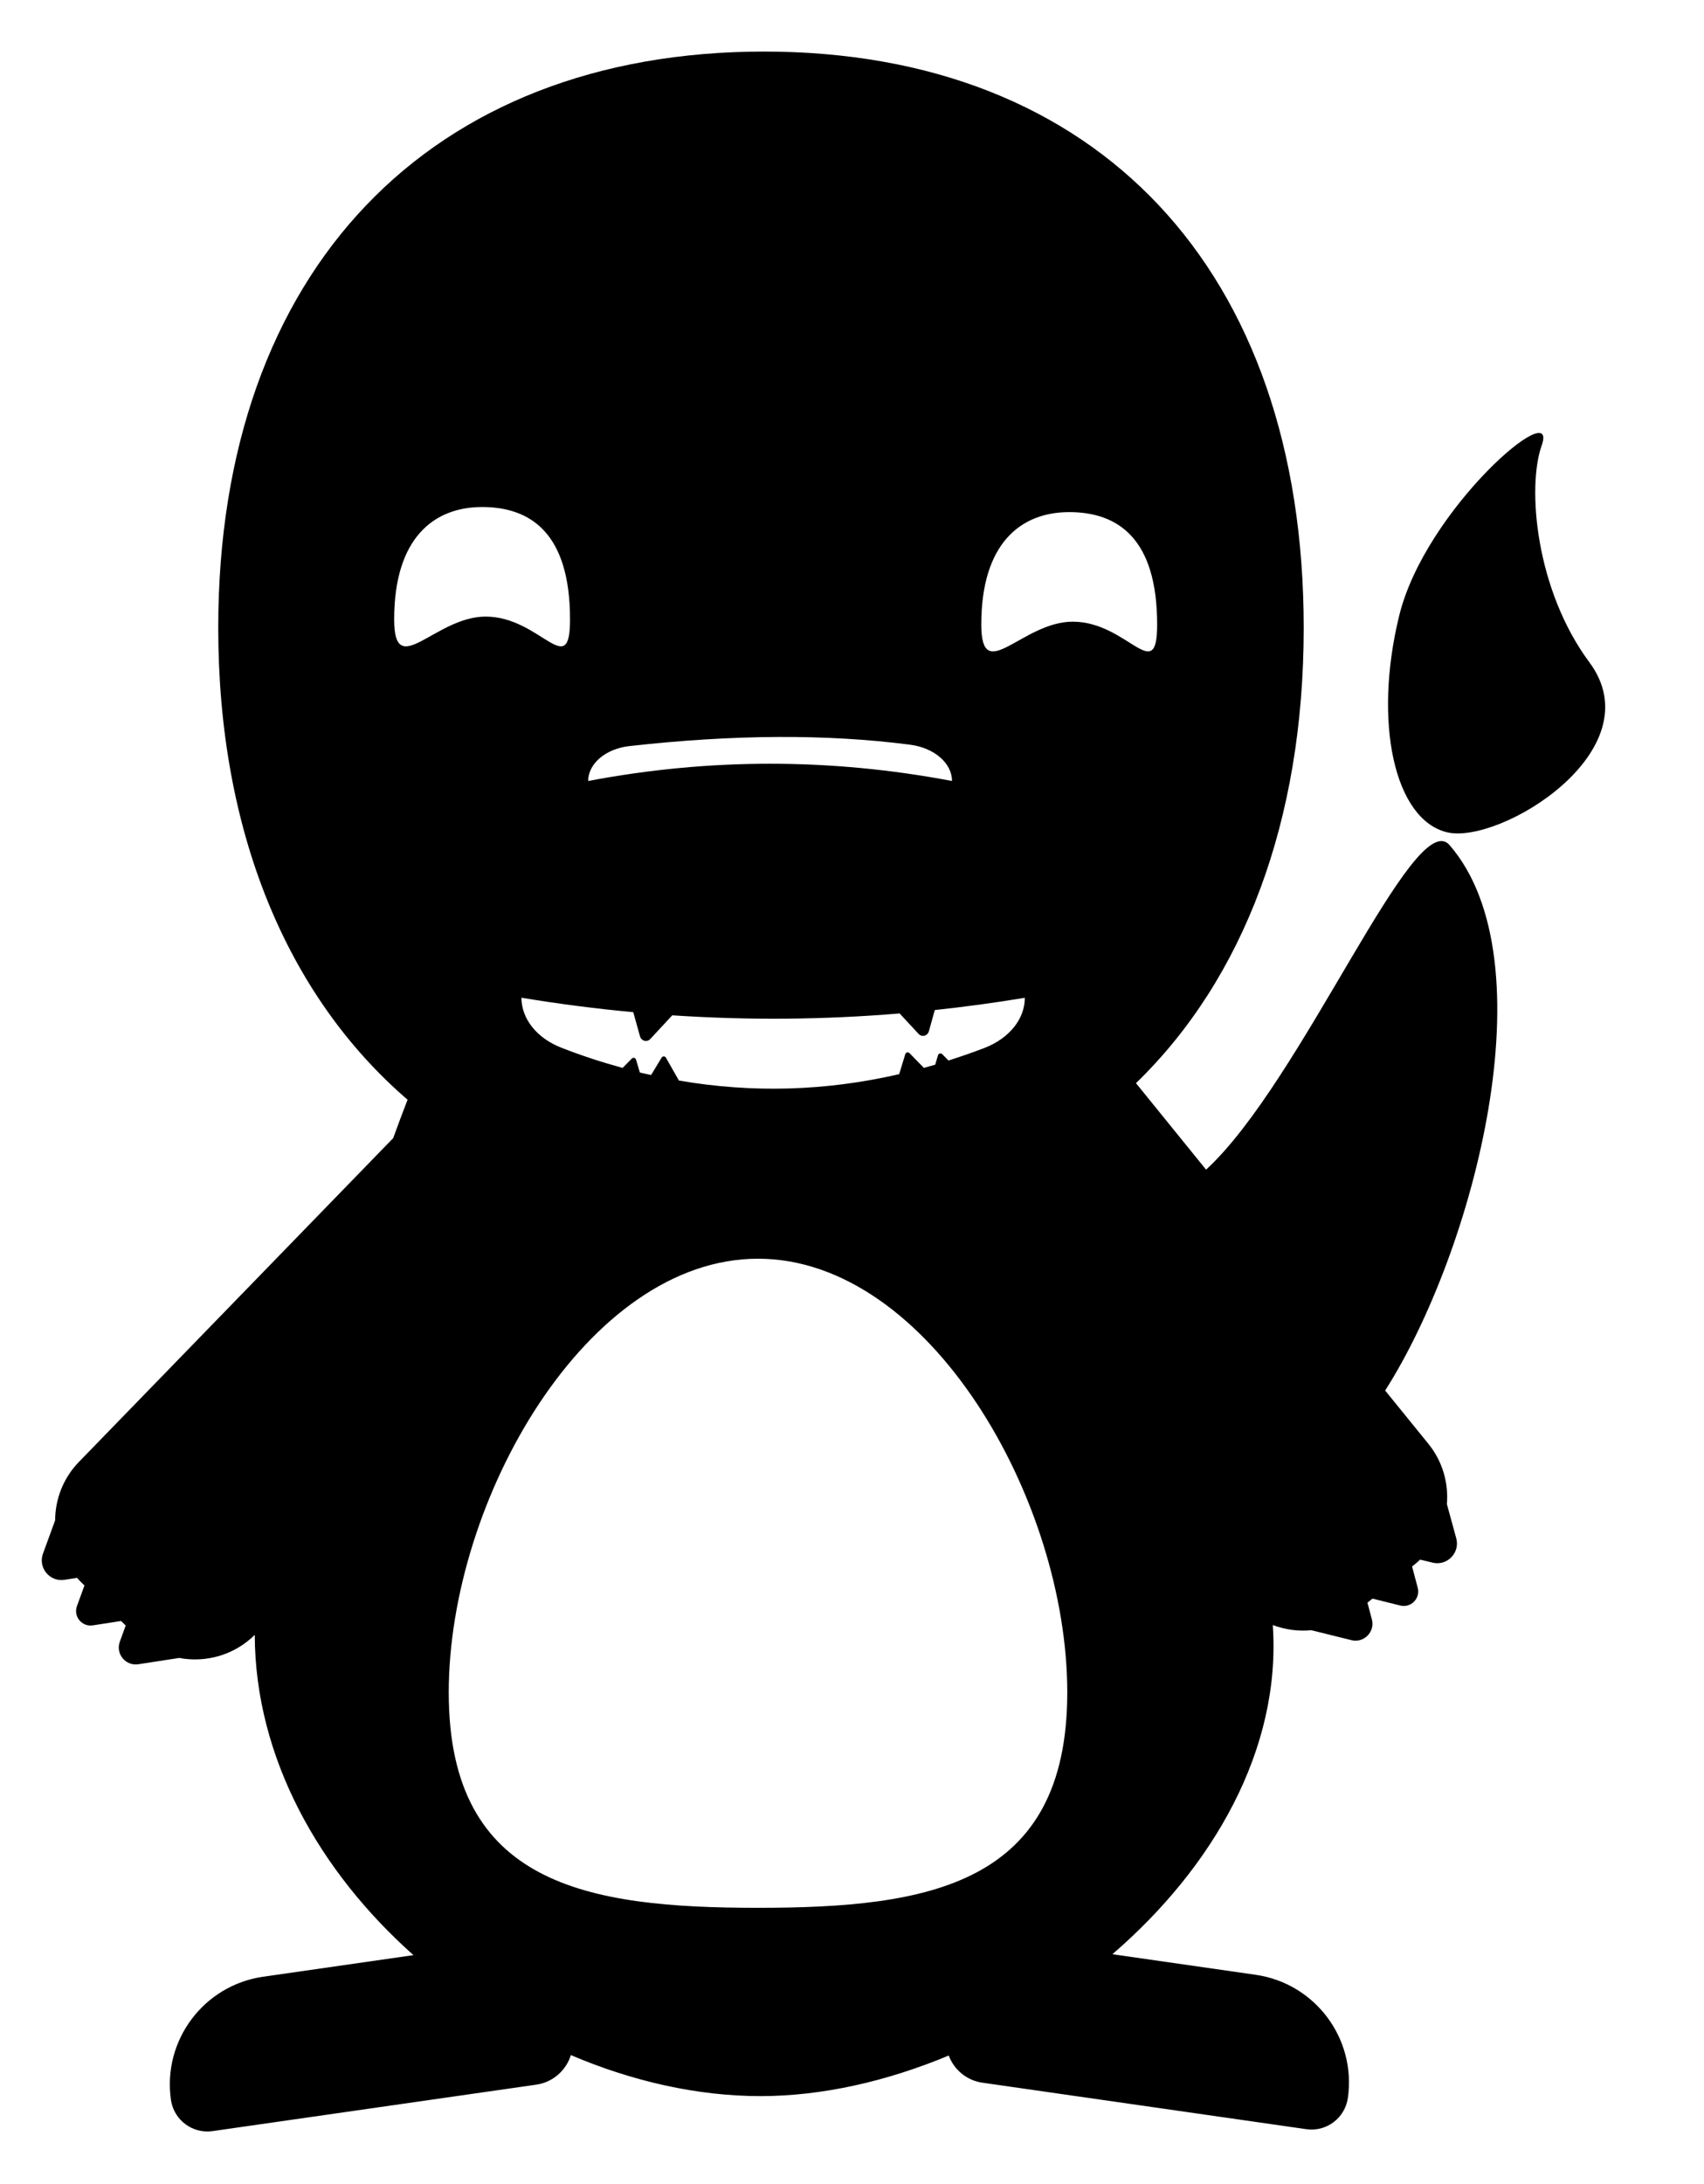 <?xml version="1.0" encoding="utf-8"?>
<svg version="1.1" xmlns="http://www.w3.org/2000/svg" xmlns:xlink="http://www.w3.org/1999/xlink" x="0px" y="0px"
	 viewBox="0 0 281 360" style="enable-background:new 0 0 281 360;" xml:space="preserve">
<g id="Layer_1">
	<path d="M238.6,247.94c0.29-3.47-0.7-7.05-3.07-9.96l-7.11-8.76c14.65-22.96,27.19-70.76,10.63-89.9
		c-5.82-6.73-24.25,38.85-40.16,53.49l-11.56-14.26c17.75-17.19,27.66-43.18,27.66-75.05c0-59.09-34.05-95-89-95s-90,35.91-90,95
		c0,33.6,11.34,60.67,31.22,77.78c-0.81,2.09-1.6,4.21-2.37,6.33l-51.81,53.36c-2.62,2.69-3.92,6.17-3.94,9.65l-2,5.48
		c-0.85,2.32,1.1,4.7,3.55,4.32l2.07-0.32c0.2,0.22,0.4,0.45,0.62,0.67l0.6,0.58l-1.24,3.4c-0.62,1.71,0.81,3.45,2.61,3.18
		l4.66-0.72l0.77,0.74l-0.97,2.67c-0.73,2,0.95,4.04,3.05,3.72l6.74-1.04c4.38,0.83,9.07-0.45,12.46-3.8
		c0.06,20.35,10.71,39.04,26.17,52.79l-24.78,3.56c-9.81,1.41-16.62,10.5-15.21,20.31c0.48,3.31,3.55,5.61,6.86,5.14l53.39-7.66
		c2.77-0.4,4.92-2.37,5.7-4.87c10.16,4.33,20.88,6.76,31.27,6.76c10.14,0,20.81-2.42,31.04-6.69c0.87,2.32,2.94,4.11,5.57,4.48
		l53.39,7.66c3.31,0.48,6.38-1.82,6.86-5.14c1.41-9.81-5.4-18.9-15.21-20.31l-23.62-3.39c16.59-14.3,27.86-33.75,26.45-54.26
		c2.02,0.76,4.2,1.06,6.35,0.85l6.62,1.64c2.06,0.51,3.92-1.38,3.37-3.43l-0.73-2.75l0.83-0.67l4.58,1.14
		c1.76,0.44,3.35-1.18,2.88-2.93l-0.93-3.5l0.65-0.53c0.24-0.19,0.45-0.4,0.68-0.61l2.04,0.5c2.4,0.59,4.55-1.6,3.92-3.99
		L238.6,247.94z M103.78,122.99c17.18-1.93,32.61-2.01,46.3-0.23c4.01,0.52,6.91,3.05,6.91,5.98c-20-3.79-40-3.79-60,0
		C97,125.89,99.86,123.43,103.78,122.99z M156.41,174.82l-1.03-1.05c-0.23-0.23-0.6-0.13-0.7,0.19l-0.46,1.55
		c-0.62,0.18-1.24,0.35-1.87,0.52l-2.37-2.43c-0.23-0.23-0.6-0.13-0.7,0.19l-1,3.28c-12.1,2.79-24.21,3.14-36.32,1.05l-2.14-3.76
		c-0.16-0.29-0.55-0.29-0.72-0.01l-1.73,2.86c-0.62-0.14-1.23-0.26-1.85-0.41l-0.63-2.11c-0.09-0.32-0.47-0.42-0.7-0.19l-1.52,1.54
		c-3.36-0.92-6.72-2.01-10.07-3.32c-4.03-1.56-6.61-4.74-6.61-8.25c6.15,1.02,12.29,1.81,18.44,2.38l1.11,3.98
		c0.22,0.78,1.15,1.03,1.69,0.45l3.63-3.91c12.5,0.83,24.99,0.74,37.49-0.31l3.14,3.38c0.54,0.58,1.47,0.34,1.69-0.45l0.97-3.49
		c4.95-0.53,9.9-1.2,14.85-2.02c0,3.51-2.58,6.68-6.61,8.25C160.4,173.5,158.4,174.18,156.41,174.82z M65,102.11
		c0-13.36,6.49-18.53,14.5-18.53S94,87.89,94,102.11c0,10.24-4.86-0.47-13.92-0.47C71.72,101.65,65,112.35,65,102.11z M125,314.49
		c-28.17,0-51-3.74-51-35.5c0-31.76,22.83-71.5,51-71.5s51,39.74,51,71.5C176,310.74,153.17,314.49,125,314.49z M176.9,102.48
		c-8.36,0-15.08,10.7-15.08,0.47c0-13.36,6.49-18.53,14.5-18.53s14.5,4.31,14.5,18.53C190.82,113.18,185.97,102.48,176.9,102.48z"/>
	<path d="M262.09,109.16c10.81,14.55-14.83,30.15-23.49,28.03c-8.66-2.12-12.18-18.11-7.86-35.72s26.45-36.44,23.49-28.03
		C251.78,80.39,253.26,97.27,262.09,109.16z"/>
</g>
</svg>
